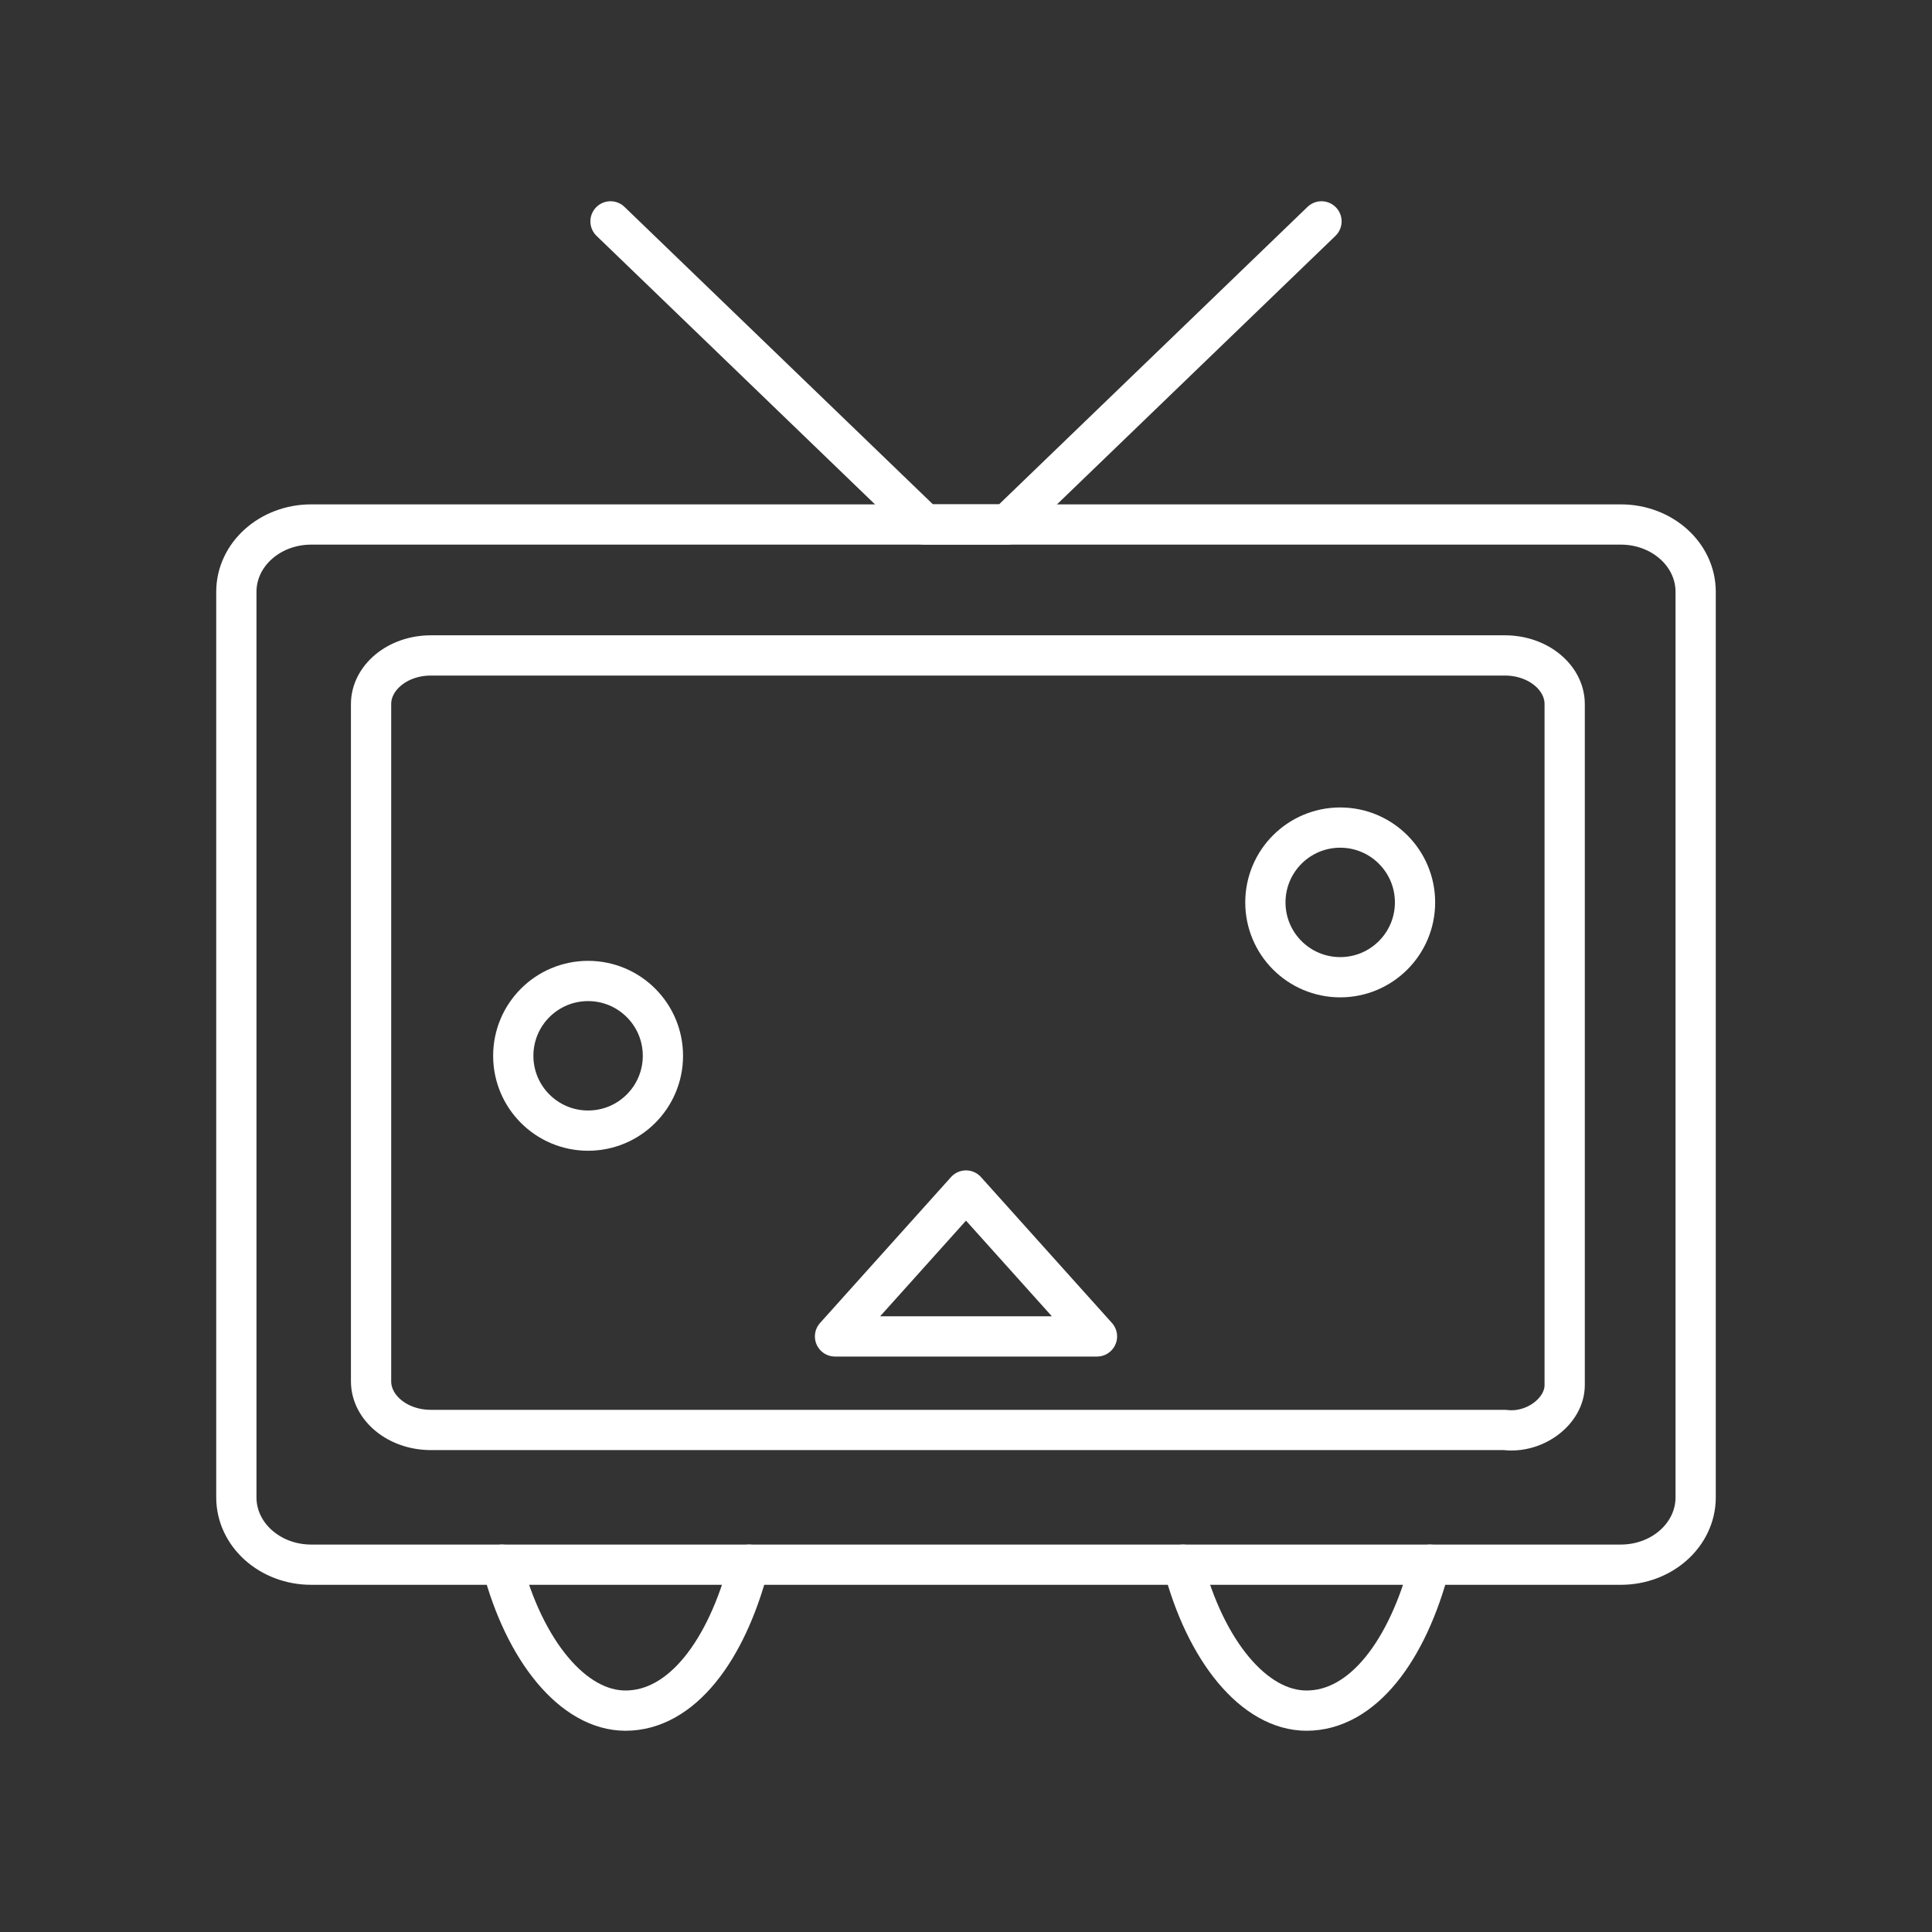 <svg xmlns="http://www.w3.org/2000/svg" width="48px" height="48px" viewBox="0 0 48 48" id="a"><rect x="0" y="0" width="48" height="48" fill="#333333" stroke="none"/><defs fill="#ffffff"><style>.b{fill:none;stroke:#ffffff;stroke-linecap:round;stroke-linejoin:round;}</style></defs><path class="b" d="M42.128,37.201V14.704c0-.93-.837-1.673-1.859-1.673H7.731c-1.023,0-1.859,.744-1.859,1.673v22.497c0,.93,.837,1.673,1.859,1.673H40.269c1.023,0,1.859-.744,1.859-1.673Z" fill="#ffffff"/><path class="b" d="M38.874,34.412V17.492c0-.651-.651-1.208-1.487-1.208H10.706c-.837,0-1.487,.558-1.487,1.208v16.827c0,.651,.651,1.208,1.487,1.208h26.681c.744,.093,1.487-.465,1.487-1.116Z" fill="#ffffff"/><polyline class="b" points="32.832 5.5 25.023 13.03 22.977 13.03 15.168 5.5" fill="#ffffff"/><polygon class="b" points="24 29.578 20.746 33.203 27.254 33.203 24 29.578" fill="#ffffff"/><circle class="b" cx="33.297" cy="22.42" r="1.859" fill="#ffffff"/><circle class="b" cx="14.611" cy="26.231" r="1.859" fill="#ffffff"/><path class="b" d="M18.608,38.874c-.558,2.138-1.673,3.626-3.068,3.626-1.302,0-2.51-1.487-3.068-3.626" fill="#ffffff"/><path class="b" d="M35.528,38.874c-.558,2.138-1.673,3.626-3.068,3.626-1.302,0-2.51-1.487-3.068-3.626" fill="#ffffff"/></svg>